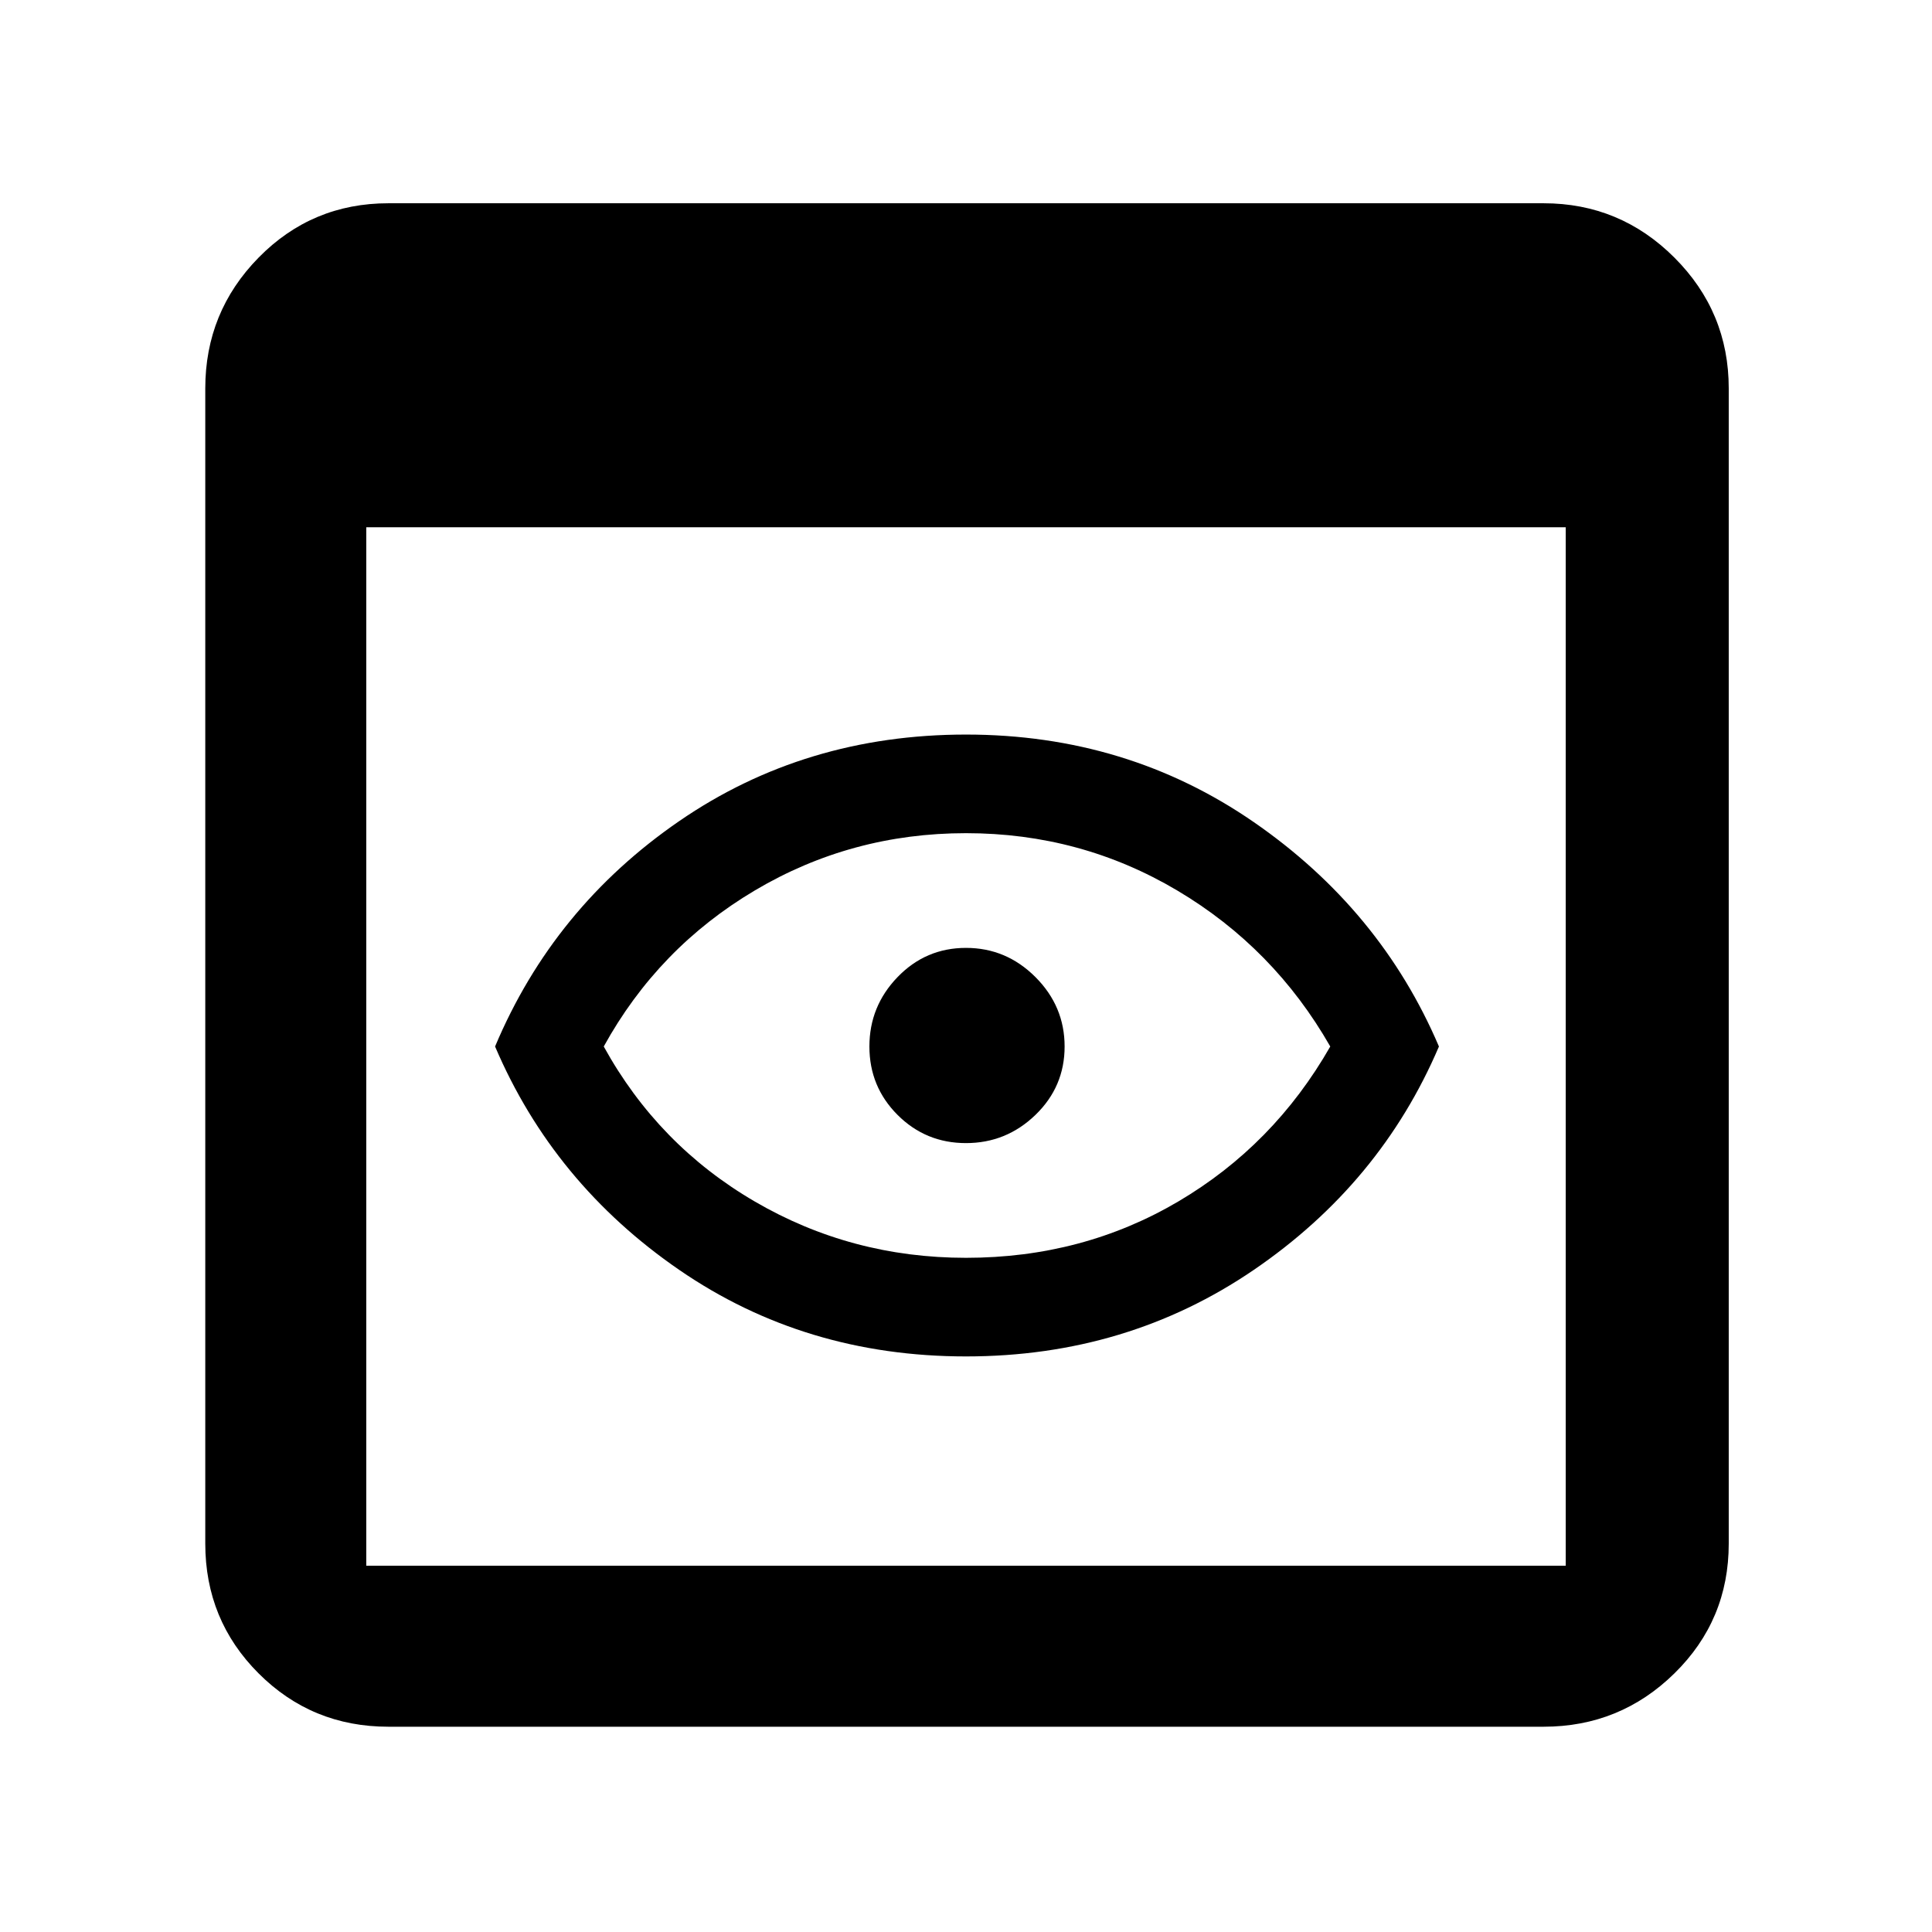 <svg xmlns="http://www.w3.org/2000/svg" height="48" width="48"><path d="M24 31.25Q26.9 31.25 29.275 29.85Q31.65 28.45 33.05 26Q31.65 23.55 29.25 22.125Q26.85 20.7 24 20.7Q21.15 20.7 18.75 22.125Q16.35 23.55 15 26Q16.35 28.45 18.75 29.85Q21.15 31.25 24 31.25ZM24 33.7Q20 33.7 16.875 31.55Q13.75 29.4 12.3 26Q13.75 22.55 16.875 20.4Q20 18.25 24 18.25Q28 18.25 31.15 20.425Q34.3 22.6 35.75 26Q34.3 29.4 31.15 31.55Q28 33.7 24 33.7ZM24 28.4Q23 28.4 22.3 27.7Q21.6 27 21.6 26Q21.6 25 22.3 24.275Q23 23.55 24 23.55Q25 23.55 25.725 24.275Q26.45 25 26.45 26Q26.45 27 25.725 27.7Q25 28.4 24 28.4ZM9.65 42.9Q7.75 42.9 6.425 41.575Q5.1 40.25 5.1 38.35V9.65Q5.1 7.75 6.425 6.4Q7.75 5.05 9.65 5.05H38.35Q40.25 5.05 41.6 6.4Q42.95 7.75 42.95 9.65V38.35Q42.95 40.25 41.6 41.575Q40.25 42.9 38.35 42.9ZM9.1 38.9H38.9Q38.9 38.9 38.9 38.9Q38.9 38.9 38.9 38.9V13.1H9.1V38.9Q9.1 38.9 9.1 38.9Q9.1 38.9 9.1 38.9Z"/></svg>